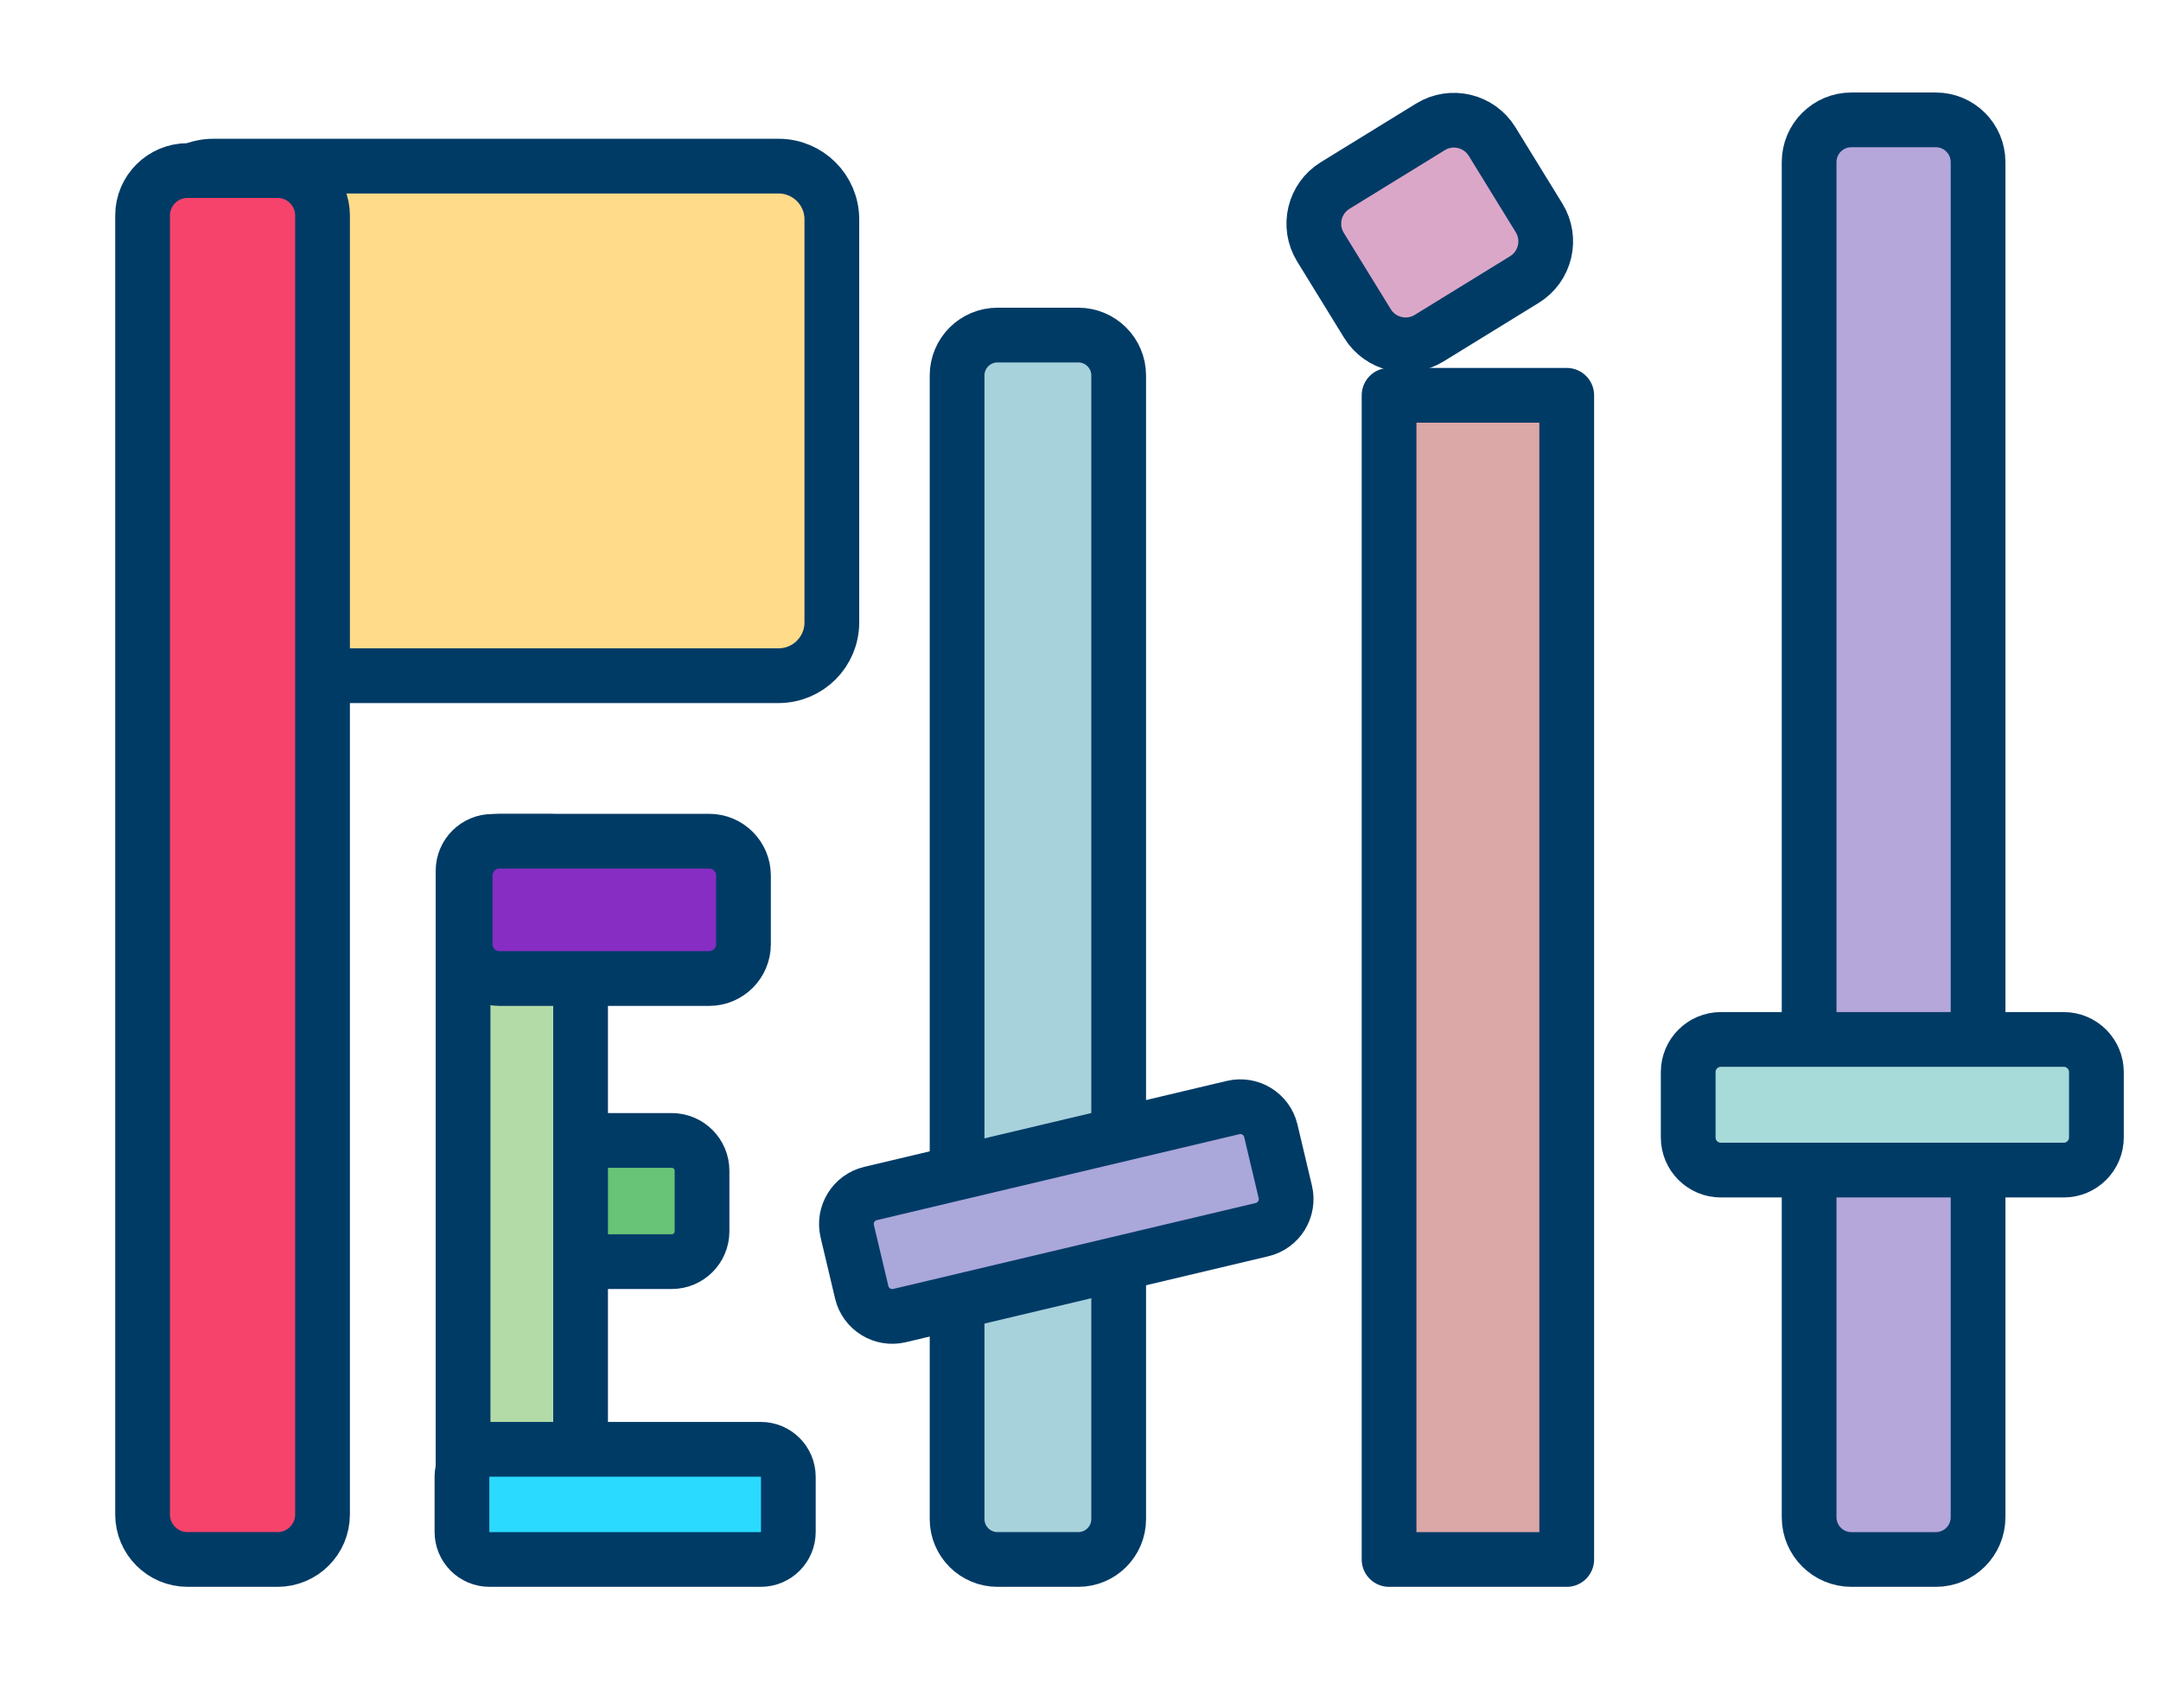 <?xml version="1.0" encoding="UTF-8" standalone="no"?><!DOCTYPE svg PUBLIC "-//W3C//DTD SVG 1.1//EN" "http://www.w3.org/Graphics/SVG/1.1/DTD/svg11.dtd"><svg width="100%" height="100%" viewBox="0 0 1392 1100" version="1.1" xmlns="http://www.w3.org/2000/svg" xmlns:xlink="http://www.w3.org/1999/xlink" xml:space="preserve" xmlns:serif="http://www.serif.com/" style="fill-rule:evenodd;clip-rule:evenodd;stroke-linecap:round;stroke-linejoin:round;stroke-miterlimit:1.5;"><rect id="Artboard1" x="0" y="0" width="1391.67" height="1100" style="fill:none;"/><g><g><path d="M452.208,754.151c-0,-10.771 -8.745,-19.516 -19.517,-19.516l-79.723,-0c-10.771,-0 -19.517,8.745 -19.517,19.516l0,39.034c0,10.771 8.746,19.516 19.517,19.516l79.723,0c10.772,0 19.517,-8.745 19.517,-19.516l-0,-39.034Z" style="fill:#68c477;stroke:#003b66;stroke-width:35.26px;"/><path d="M373.983,560.916c0,-10.445 -8.48,-18.925 -18.925,-18.925l-37.851,-0c-10.445,-0 -18.925,8.48 -18.925,18.925l-0,423.848c-0,10.445 8.48,18.925 18.925,18.925l37.851,0c10.445,0 18.925,-8.48 18.925,-18.925l0,-423.848Z" style="fill:#b2dba7;stroke:#003b66;stroke-width:35.26px;"/><path d="M507.801,951.329c-0,-9.792 -7.95,-17.742 -17.743,-17.742l-174.743,-0c-9.793,-0 -17.743,7.95 -17.743,17.742l0,35.485c0,9.792 7.95,17.743 17.743,17.743l174.743,-0c9.793,-0 17.743,-7.951 17.743,-17.743l-0,-35.485Z" style="fill:#2bdaff;stroke:#003b66;stroke-width:35.26px;"/><path d="M478.91,563.982c-0,-12.208 -9.911,-22.119 -22.119,-22.119l-135.04,-0c-12.208,-0 -22.119,9.911 -22.119,22.119l0,44.237c0,12.208 9.911,22.119 22.119,22.119l135.04,0c12.208,0 22.119,-9.911 22.119,-22.119l-0,-44.237Z" style="fill:#872dc3;stroke:#003b66;stroke-width:35.26px;"/></g><g><path d="M535.834,141.325c-0,-18.934 -15.372,-34.306 -34.306,-34.306l-364.028,0c-18.934,0 -34.306,15.372 -34.306,34.306l-0,259.622c-0,18.934 15.372,34.306 34.306,34.306l364.028,-0c18.934,-0 34.306,-15.372 34.306,-34.306l-0,-259.622Z" style="fill:#ffdb8a;stroke:#003b66;stroke-width:35.26px;"/><path d="M207.756,138.843c-0,-15.995 -12.985,-28.98 -28.979,-28.98l-57.959,0c-15.994,0 -28.98,12.985 -28.98,28.98l0,836.734c0,15.994 12.986,28.98 28.98,28.98l57.959,-0c15.994,-0 28.979,-12.986 28.979,-28.98l-0,-836.734Z" style="fill:#f5436c;stroke:#003b66;stroke-width:35.26px;"/></g><g><path d="M720.592,241.867c0,-14.362 -11.66,-26.022 -26.022,-26.022l-52.045,-0c-14.362,-0 -26.022,11.66 -26.022,26.022l-0,736.667c-0,14.362 11.66,26.023 26.022,26.023l52.045,-0c14.362,-0 26.022,-11.661 26.022,-26.023l0,-736.667Z" style="fill:#a7d2db;stroke:#003b66;stroke-width:35.26px;"/><path d="M818.604,728.444c-2.573,-10.852 -13.472,-17.573 -24.323,-15l-233.524,55.366c-10.851,2.573 -17.572,13.471 -15,24.323l9.323,39.322c2.573,10.851 13.472,17.573 24.323,15l233.524,-55.366c10.851,-2.573 17.572,-13.471 15,-24.323l-9.323,-39.322Z" style="fill:#aaa7db;stroke:#003b66;stroke-width:35.26px;"/></g><g><rect x="894.764" y="254.642" width="114.439" height="749.915" style="fill:#dba7a7;stroke:#003b66;stroke-width:35.26px;"/><path d="M961.131,91.185c-8.35,-13.571 -26.148,-17.809 -39.719,-9.459l-61.378,37.766c-13.571,8.35 -17.809,26.148 -9.459,39.719l30.259,49.178c8.351,13.571 26.148,17.809 39.719,9.459l61.378,-37.766c13.571,-8.35 17.81,-26.148 9.459,-39.719l-30.259,-49.178Z" style="fill:#dba7c9;stroke:#003b66;stroke-width:35.26px;"/></g><g><path d="M1274.16,104.422c-0,-15.015 -12.19,-27.205 -27.205,-27.205l-54.41,0c-15.015,0 -27.206,12.19 -27.206,27.205l0,872.929c0,15.015 12.191,27.206 27.206,27.206l54.41,-0c15.015,-0 27.205,-12.191 27.205,-27.206l-0,-872.929Z" style="fill:#b6a7db;stroke:#003b66;stroke-width:35.26px;"/><path d="M1350.39,732.698c-0,11.612 -9.428,21.039 -21.04,21.039l-220.864,0c-11.612,0 -21.04,-9.427 -21.04,-21.039l0,-42.08c0,-11.612 9.428,-21.039 21.04,-21.039l220.864,-0c11.612,-0 21.04,9.427 21.04,21.039l-0,42.08Z" style="fill:#a7dbda;stroke:#003b66;stroke-width:35.26px;"/></g></g></svg>